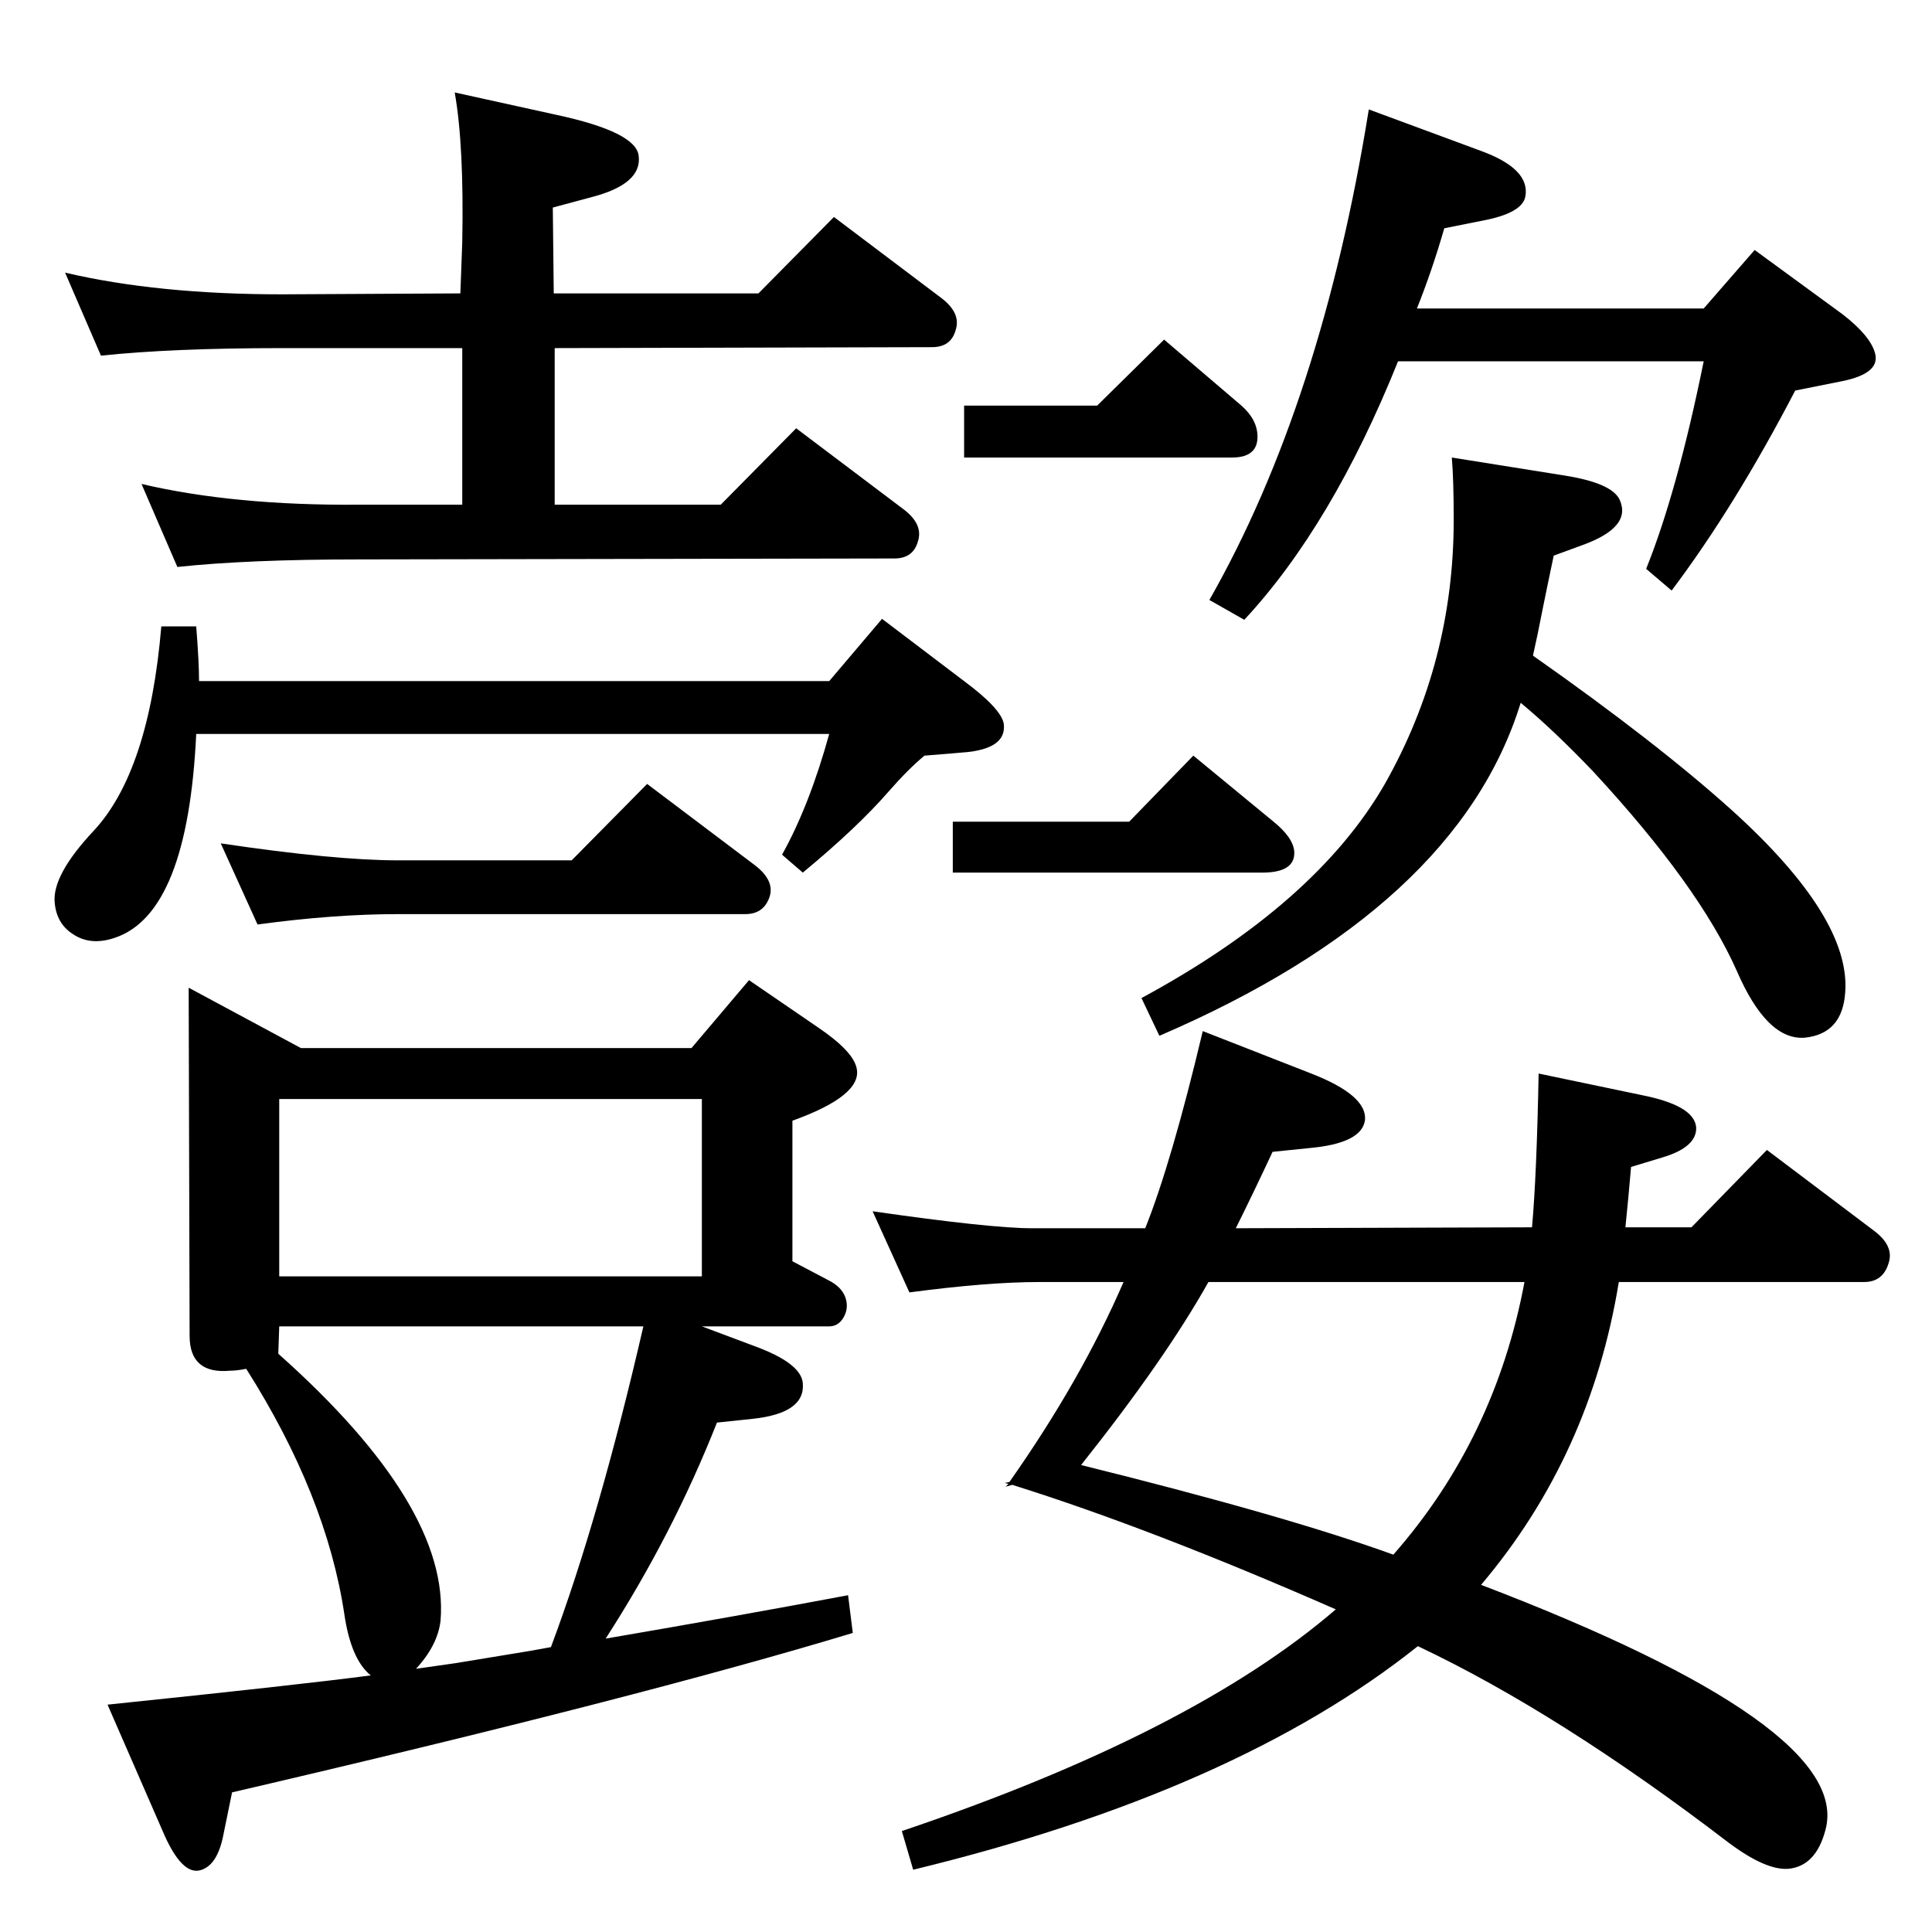 <?xml version="1.0" standalone="no"?>
<!DOCTYPE svg PUBLIC "-//W3C//DTD SVG 1.1//EN" "http://www.w3.org/Graphics/SVG/1.1/DTD/svg11.dtd" >
<svg xmlns="http://www.w3.org/2000/svg" xmlns:xlink="http://www.w3.org/1999/xlink" version="1.1" viewBox="0 0 2048 2048">
  <g transform="matrix(1 0 0 -1 0 2048)">
   <path fill="currentColor"
d="M1624 747q5 56 7 163l110 -23q55 -11 57 -34q1 -21 -36 -32l-33 -10q-3 -35 -6 -64h70l80 82l114 -86q21 -16 15 -34q-6 -20 -26 -20h-260q-30 -184 -146 -321q395 -151 365 -260q-10 -38 -39 -41q-24 -2 -64 28q-179 137 -329 208q-193 -154 -535 -237l-12 41
q308 104 460 235q-196 86 -343 132l-7 -2l3 3l-4 1l5 1q76 108 121 212h-89q-55 0 -138 -11l-39 86q125 -18 169 -18h120q28 70 61 209l115 -45q59 -23 57 -49q-3 -25 -59 -30l-39 -4q-22 -47 -39 -81zM1616 689h-335q-46 -82 -135 -194q218 -54 331 -95q108 123 139 289z
M1625 1353q131 -92 211 -164q126 -114 120 -193q-3 -44 -43 -48q-40 -3 -72 71q-40 90 -152 211q-42 44 -77 73q-67 -217 -383 -353l-19 40q185 100 258 227q73 129 73 280q0 42 -2 66l119 -19q51 -8 59 -26q13 -29 -40 -48l-30 -11q-8 -38 -12 -58q-5 -26 -10 -48z
M200 1001l119 -64h414l61 72l73 -50q37 -25 41 -43q7 -29 -68 -56v-149l38 -20q14 -7 18 -18t-1.5 -21t-15.5 -10h-135l56 -21q49 -18 51 -39q3 -32 -53 -38l-38 -4q-47 -119 -118 -229q140 24 257 46l5 -40q-228 -69 -658 -169l-9 -44q-6 -32 -23 -38q-21 -8 -42 42
l-58 133q203 21 279 31q-21 17 -28 65q-19 126 -104 260q-10 -2 -17 -2q-43 -4 -43 37zM441 279l14 2l28 4l79 13l22 4q51 136 98 340h-386l-1 -29q182 -162 172 -283q-3 -26 -26 -51zM296 695h448v188h-448v-188zM482 1950l109 -24q83 -18 86 -43q4 -30 -50 -44l-41 -11
l1 -91h217l80 81l114 -86q21 -16 15 -34q-5 -18 -25 -18l-400 -1v-166h176l80 81l114 -86q21 -16 15 -34q-5 -18 -25 -18l-568 -1q-117 0 -192 -8l-38 88q98 -23 230 -22h110v166h-191q-116 0 -192 -8l-38 88q98 -23 230 -23l189 1l2 54q2 103 -8 159zM171 1384h37
q3 -38 3 -58h668l56 66l87 -66q39 -29 42 -45q3 -23 -30 -29q-3 -1 -29 -3q-12 -1 -25 -2q-17 -14 -38 -38q-33 -38 -91 -86l-22 19q29 52 50 128h-671q-9 -190 -86 -216q-26 -9 -45 4q-17 11 -19 33q-3 29 41 76q59 63 72 217zM1163 1618l71 70l82 -70q17 -15 17 -33
q0 -22 -27 -22h-284v55h141zM1197 1177l68 70l85 -70q21 -17 22 -32q1 -22 -34 -22h-328v54h187zM606 1136l80 81l114 -86q21 -16 16 -33q-6 -19 -26 -19h-368q-68 0 -149 -11l-39 86q121 -18 188 -18h184zM1502 1721h304l54 62l93 -68q31 -24 35 -43q4 -20 -35 -28l-50 -10
q-64 -123 -131 -212l-27 23q33 82 61 220h-324q-70 -174 -163 -274l-37 21q119 209 169 520l119 -44q52 -19 47 -48q-3 -18 -46 -26l-40 -8q-13 -45 -29 -85z" />
  </g>

</svg>
